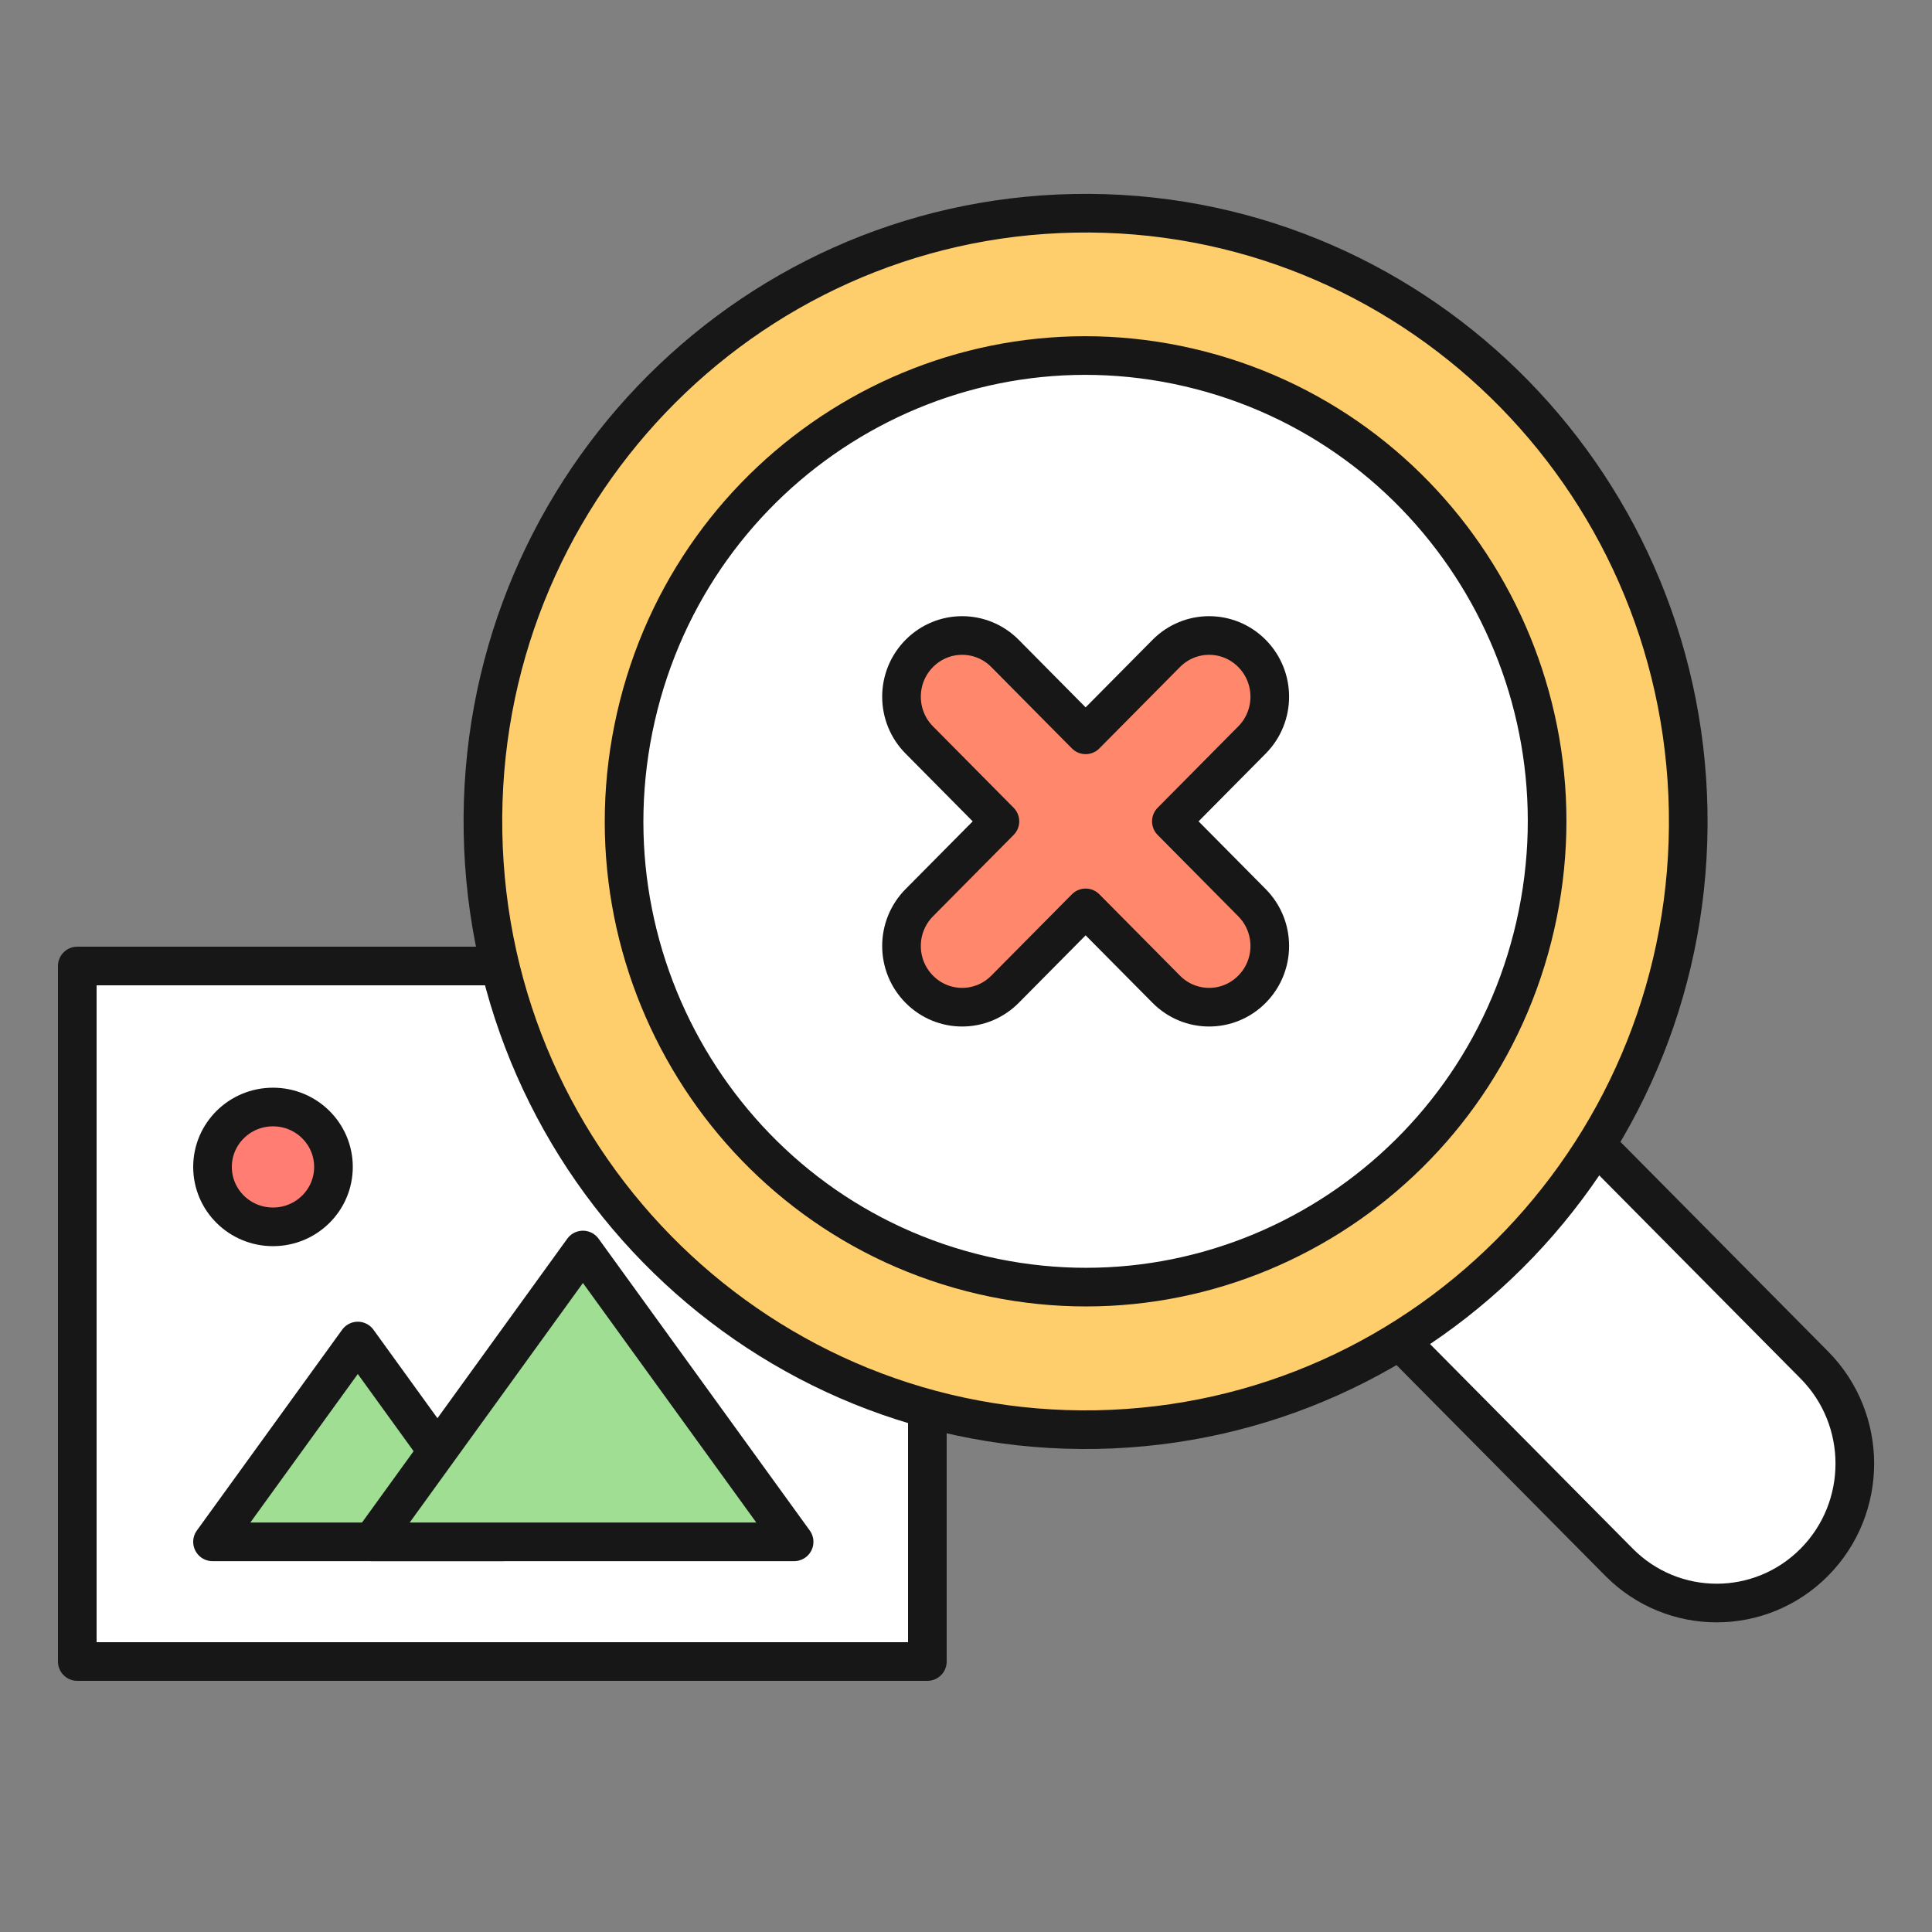 <svg width="100" height="100" viewBox="0 0 100 100" fill="none" xmlns="http://www.w3.org/2000/svg">
<rect x="0" y="0" width="100" height="100" fill="#808080" stroke="none"/>
<path d="M32.636 50H4V86H48V61.648L32.636 50Z" fill="white" stroke="#171717" stroke-width="2" stroke-linecap="round" stroke-linejoin="round"/>
<path d="M18.52 69.412L11 79.805H26.034L18.52 69.412Z" fill="#9FDE93" stroke="#171717" stroke-width="2" stroke-linecap="round" stroke-linejoin="round"/>
<path d="M30.172 64.701L19.249 79.805H41.103L30.172 64.701Z" fill="#9FDE93" stroke="#171717" stroke-width="2" stroke-linecap="round" stroke-linejoin="round"/>
<path d="M17.26 60.4C17.26 58.686 15.86 57.299 14.13 57.299C12.4 57.299 11 58.686 11 60.4C11 62.114 12.4 63.501 14.13 63.501C15.86 63.501 17.26 62.114 17.26 60.4Z" fill="#FF7D73" stroke="#171717" stroke-width="2" stroke-linecap="round" stroke-linejoin="round"/>
<path d="M83.799 80.859C86.591 83.677 91.119 83.677 93.911 80.859C96.703 78.042 96.703 73.472 93.911 70.654L77.365 53.955C74.573 51.137 70.045 51.137 67.253 53.955C64.461 56.773 64.461 61.343 67.253 64.16L83.799 80.859Z" fill="white" stroke="#171717" stroke-width="2" stroke-linecap="round" stroke-linejoin="round"/>
<path d="M25 43.084C24.691 25.699 38.404 11.353 55.629 11.04C72.854 10.728 87.069 24.567 87.379 41.952C87.688 59.337 73.976 73.683 56.75 73.996C39.525 74.308 25.31 60.469 25 43.084Z" fill="#FFCE6C" stroke="#171717" stroke-width="2" stroke-linecap="round" stroke-linejoin="round"/>
<path d="M50.83 66.001C37.976 63.013 29.956 50.074 32.916 37.102C35.877 24.129 48.697 16.035 61.55 19.023C74.404 22.011 82.424 34.949 79.464 47.922C76.504 60.894 63.684 68.989 50.83 66.001Z" fill="white" stroke="#171717" stroke-width="2" stroke-linecap="round" stroke-linejoin="round"/>
<path d="M47.582 46.724L51.755 42.513L47.582 38.301C46.355 37.063 46.355 35.061 47.582 33.822C48.809 32.584 50.792 32.584 52.02 33.822L56.192 38.034L60.365 33.822C61.592 32.584 63.576 32.584 64.803 33.822C66.03 35.061 66.03 37.063 64.803 38.301L60.63 42.513L64.803 46.724C66.03 47.963 66.03 49.965 64.803 51.203C63.576 52.442 61.592 52.442 60.365 51.203L56.192 46.992L52.02 51.203C50.792 52.442 48.809 52.442 47.582 51.203C46.355 49.965 46.355 47.963 47.582 46.724Z" fill="#FF886C" stroke="#171717" stroke-width="2" stroke-linecap="round" stroke-linejoin="round"/>
</svg>
